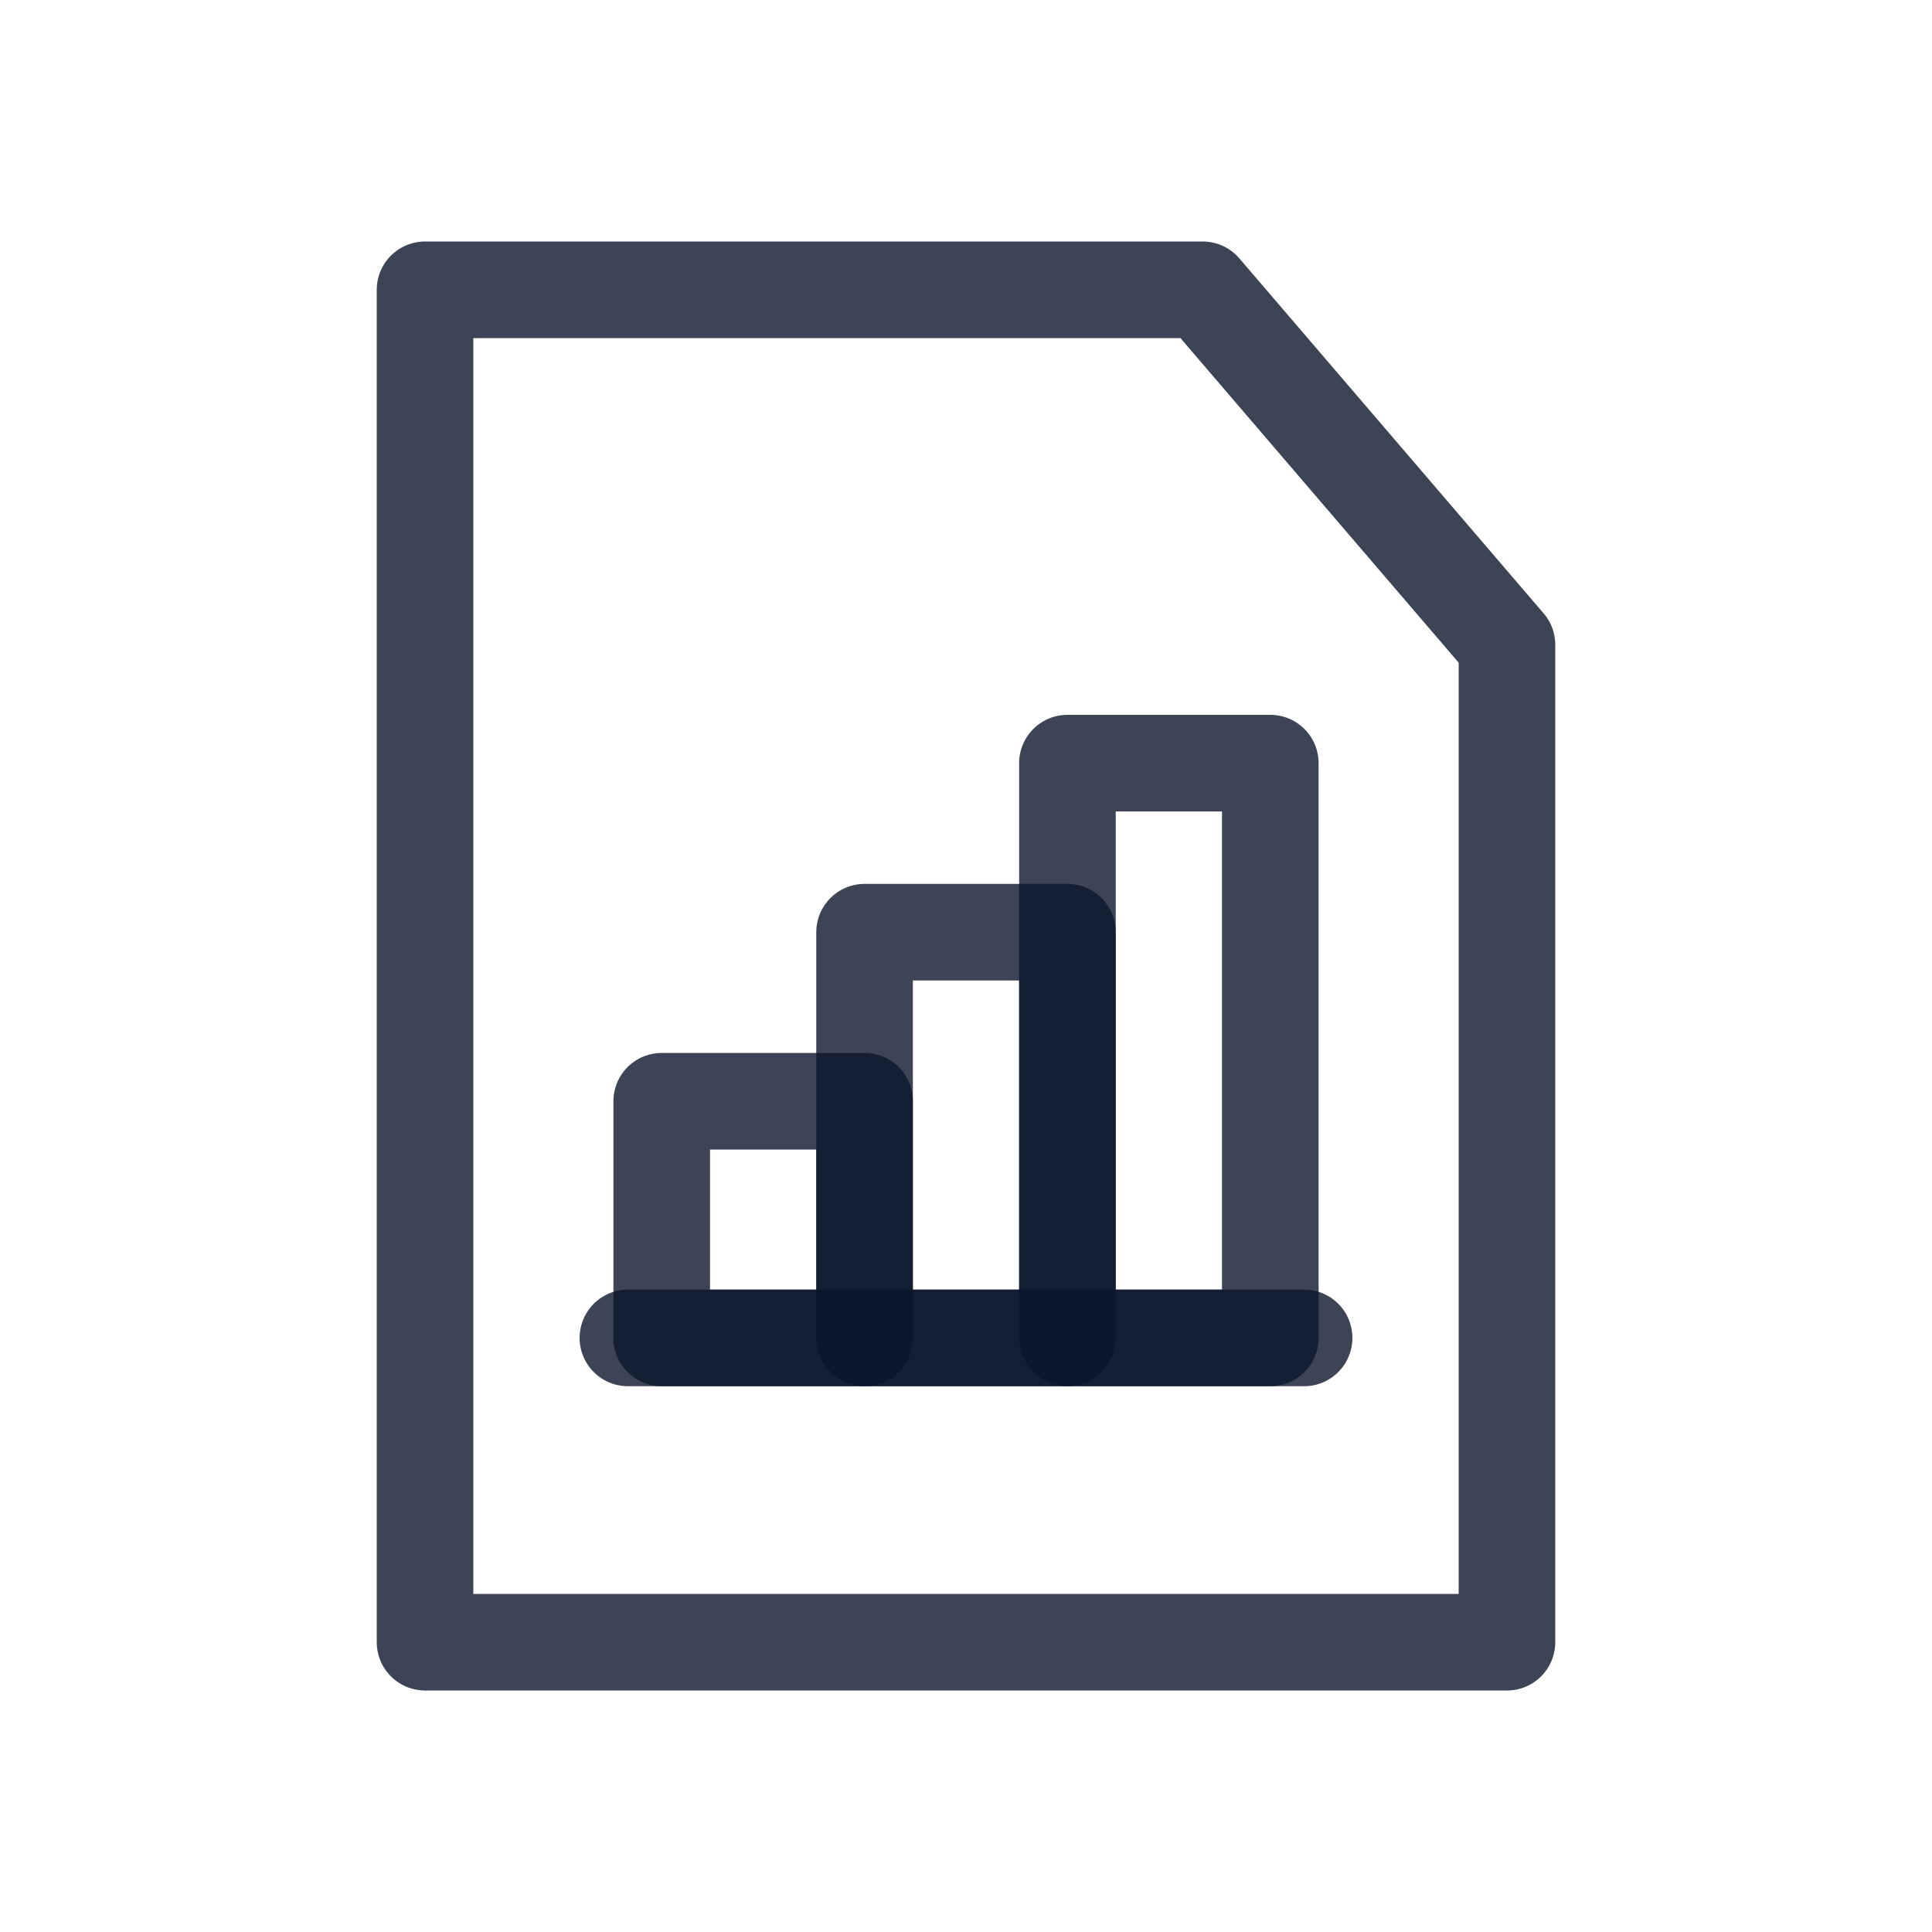 <svg width="20" height="20" viewBox="0 0 20 20" fill="none" xmlns="http://www.w3.org/2000/svg">
<path d="M4.4 17V3H12.45L15.6 6.675V17H4.4Z" stroke="#0C162B" stroke-opacity="0.8" stroke-linecap="round" stroke-linejoin="round"/>
<path d="M8.95 11.4H6.85V13.85H8.95V11.4Z" stroke="#0C162B" stroke-opacity="0.8" stroke-linecap="round" stroke-linejoin="round"/>
<path d="M6.5 13.85H13.5" stroke="#0C162B" stroke-opacity="0.8" stroke-linecap="round" stroke-linejoin="round"/>
<path d="M11.05 9.65H8.95V13.85H11.05V9.65Z" stroke="#0C162B" stroke-opacity="0.8" stroke-linecap="round" stroke-linejoin="round"/>
<path d="M13.15 7.9H11.05V13.85H13.15V7.9Z" stroke="#0C162B" stroke-opacity="0.8" stroke-linecap="round" stroke-linejoin="round"/>
</svg>

